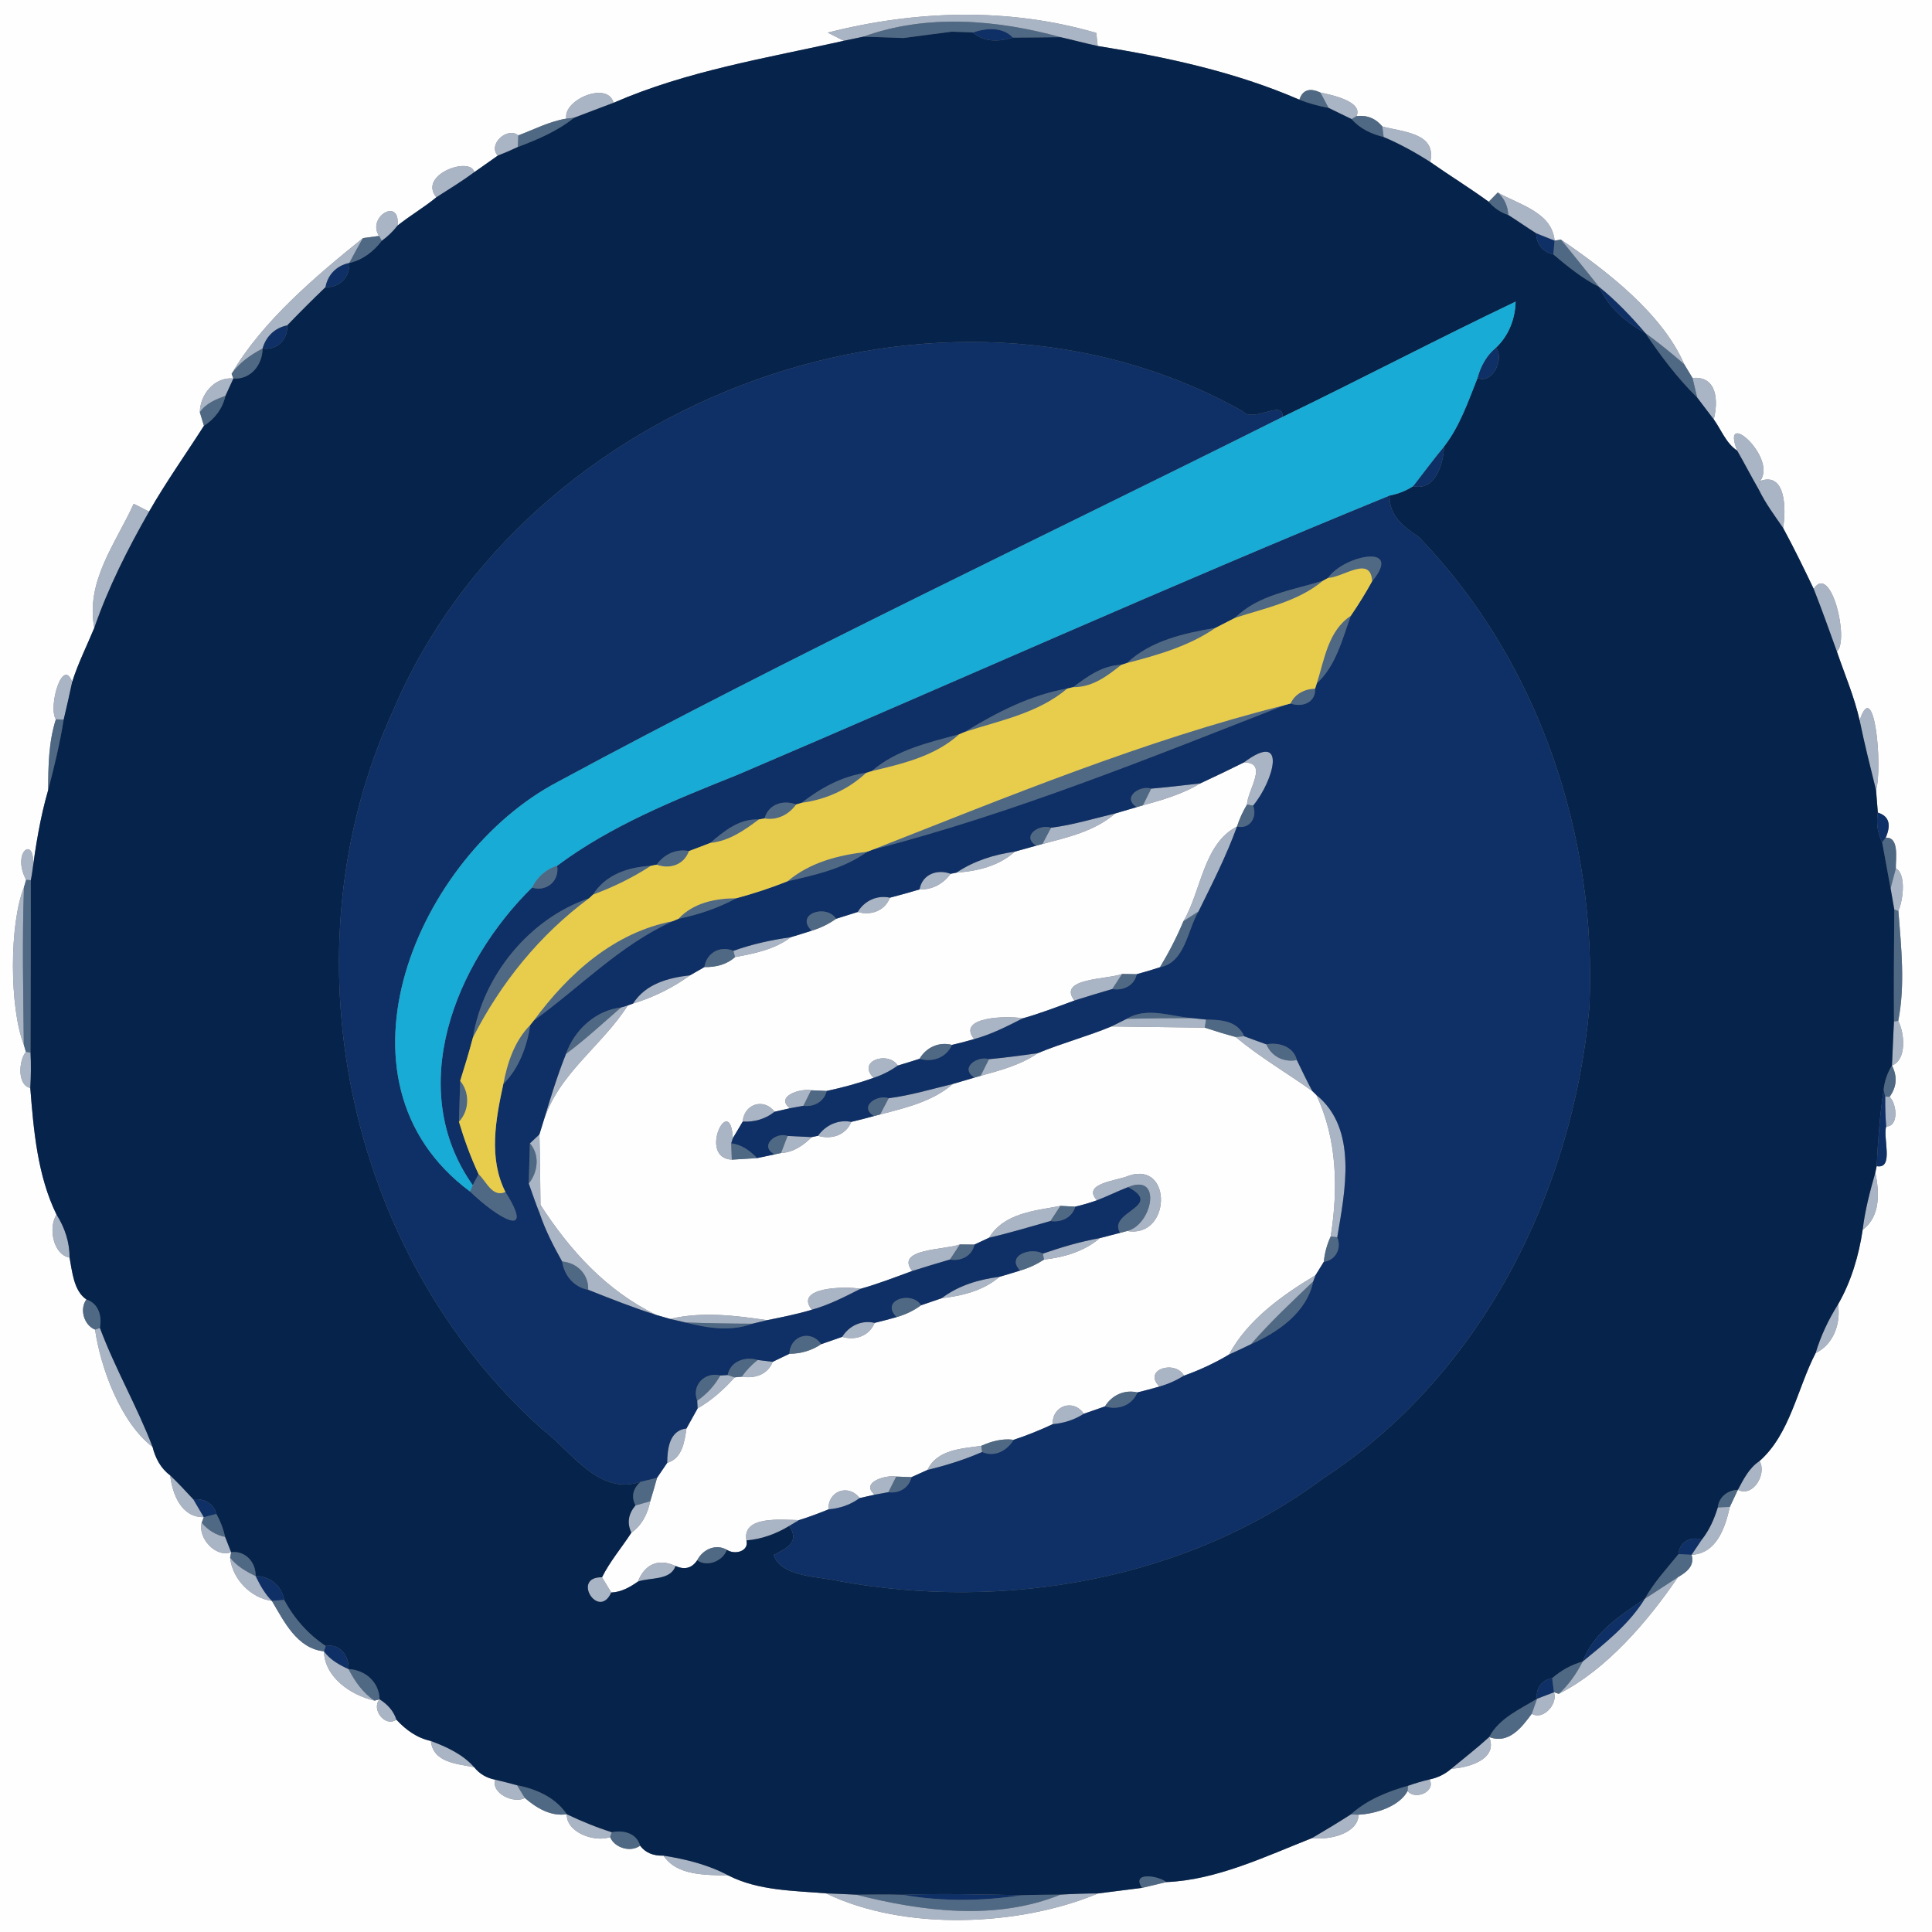 <?xml version="1.0" encoding="UTF-8" ?>
<!DOCTYPE svg PUBLIC "-//W3C//DTD SVG 1.1//EN" "http://www.w3.org/Graphics/SVG/1.1/DTD/svg11.dtd">
<svg width="250pt" height="250pt" viewBox="0 0 250 250" version="1.1" xmlns="http://www.w3.org/2000/svg">
<rect x="0" y="0" width="250" height="250" fill="#808080" stroke="none"/>
<g id="#fefefeff">
<path fill="#fefefe" opacity="1.00" d=" M 0.00 0.00 L 250.00 0.00 L 250.00 250.00 L 0.00 250.00 L 0.00 0.00 M 107.11 4.22 C 107.63 4.49 108.67 5.02 109.19 5.28 C 99.15 7.53 88.89 9.16 79.40 13.30 C 78.61 10.42 72.78 12.97 73.29 15.35 C 71.11 15.70 69.12 16.75 67.07 17.52 C 65.69 16.36 63.07 18.65 64.41 20.14 C 63.39 20.85 62.39 21.58 61.37 22.28 C 60.91 20.17 54.04 22.59 56.46 25.53 C 54.87 26.85 53.06 27.89 51.44 29.19 C 51.83 25.44 47.42 28.07 49.05 30.53 C 48.53 30.60 47.49 30.74 46.97 30.81 C 40.95 35.65 33.92 41.58 29.97 48.37 L 30.20 48.98 C 27.78 48.72 25.87 51.07 25.86 53.34 C 25.99 53.78 26.26 54.66 26.39 55.10 C 24.02 58.80 21.47 62.39 19.29 66.20 C 18.79 65.94 17.80 65.44 17.30 65.19 C 14.96 70.34 11.06 75.21 12.20 81.25 C 11.24 83.57 10.10 85.83 9.34 88.24 C 8.08 84.94 6.20 91.50 7.23 93.08 C 6.28 96.05 6.25 99.15 6.23 102.25 C 5.19 105.83 4.61 109.50 4.12 113.19 C 5.12 107.66 1.29 109.91 3.38 113.85 L 3.10 114.81 C 1.19 119.59 1.22 130.40 3.08 135.18 L 3.35 136.11 C 2.40 137.26 2.23 140.44 3.92 140.78 C 4.35 146.30 4.86 152.15 7.31 157.16 C 6.22 158.88 6.88 162.36 9.00 162.73 C 9.35 164.56 9.54 167.04 11.18 168.15 C 10.26 169.39 10.86 171.48 12.30 172.05 C 13.03 177.08 15.66 184.12 19.74 187.23 C 20.11 188.69 20.79 190.00 22.02 190.91 C 22.31 193.33 23.45 196.37 26.37 196.32 L 26.10 197.04 C 25.57 198.99 27.91 201.62 29.91 200.85 L 29.78 201.57 C 30.05 204.30 32.45 206.80 35.18 207.15 C 36.76 209.82 38.45 213.33 41.92 213.68 C 42.01 217.07 45.44 219.38 48.47 220.06 L 49.12 219.89 C 47.99 221.16 49.84 223.57 51.29 222.52 C 52.52 223.85 53.96 224.90 55.75 225.28 C 56.06 228.12 59.18 228.23 61.36 228.68 C 62.06 229.55 62.97 230.08 64.08 230.29 C 63.52 232.08 66.52 233.44 67.92 232.66 C 69.41 233.95 71.28 235.08 73.34 234.76 C 73.26 237.11 76.92 238.44 78.95 237.72 C 79.53 239.12 81.59 239.74 82.83 238.83 C 83.51 239.74 84.52 240.16 85.86 240.12 C 87.64 242.80 91.43 242.58 94.30 242.71 C 98.16 244.66 102.68 244.65 106.89 245.00 C 117.13 249.97 132.05 249.23 142.09 245.01 C 143.51 244.83 146.36 244.47 147.78 244.29 C 148.57 244.10 150.14 243.72 150.92 243.54 C 157.39 243.29 163.78 240.21 169.77 237.85 C 171.92 238.13 175.71 237.33 175.81 234.82 C 178.05 234.71 181.09 233.73 182.14 231.76 C 183.12 232.98 185.83 231.85 184.98 230.26 C 186.04 230.04 186.99 229.58 187.80 228.87 C 189.98 228.76 193.89 227.67 192.70 224.77 C 195.23 225.73 196.90 223.54 198.21 221.76 C 199.70 222.66 201.63 220.45 201.08 218.98 L 201.71 219.18 C 207.89 216.05 213.20 209.84 217.13 204.08 C 218.24 203.44 219.32 202.63 218.89 201.19 C 222.14 201.04 223.25 197.64 223.84 194.99 C 224.10 194.44 224.62 193.33 224.88 192.78 C 226.86 193.82 228.68 190.65 227.68 189.06 C 231.64 185.57 232.57 179.66 234.94 175.09 C 237.27 173.96 238.22 171.25 237.84 168.79 C 239.54 165.84 240.53 162.49 241.03 159.13 C 243.37 157.40 243.18 154.25 242.67 151.71 L 242.84 150.90 C 245.12 151.33 243.62 147.22 244.07 145.77 C 245.75 145.77 245.44 142.80 244.51 141.93 C 245.44 140.65 245.54 139.30 244.82 137.88 C 246.76 137.13 246.46 133.70 245.63 132.11 C 246.55 127.44 246.01 122.56 245.65 117.88 C 246.29 116.42 246.66 113.06 245.32 112.36 C 245.28 111.20 245.81 108.28 244.01 108.40 C 244.76 106.67 244.42 105.59 242.99 105.15 C 242.93 104.43 242.82 102.98 242.76 102.25 C 243.64 99.16 242.53 87.40 240.64 93.23 C 239.95 90.16 238.70 87.27 237.69 84.30 C 239.34 82.90 236.94 72.76 234.69 76.20 C 233.42 73.54 232.13 70.89 230.73 68.31 C 231.11 66.13 231.18 60.99 227.76 62.24 C 230.05 59.21 222.57 52.63 224.79 58.31 C 223.33 57.34 222.75 55.64 221.76 54.27 C 222.35 51.94 222.24 48.62 219.01 48.91 C 218.74 48.47 218.20 47.58 217.94 47.14 C 215.11 40.58 207.87 35.02 201.98 31.00 L 201.16 31.14 C 200.85 27.47 196.52 26.46 193.81 24.91 C 193.52 25.21 192.93 25.81 192.64 26.11 C 190.17 24.31 187.57 22.71 185.07 20.96 C 185.96 17.16 181.46 17.09 178.87 16.36 C 177.99 15.31 176.88 14.86 175.52 15.03 C 176.44 13.18 172.41 12.28 170.86 11.98 C 169.47 11.33 168.56 11.63 168.14 12.90 C 159.82 9.29 150.97 7.39 142.04 5.95 C 142.00 5.53 141.90 4.68 141.86 4.26 C 130.52 0.94 118.50 1.32 107.11 4.22 Z" />
<path fill="#fefefe" opacity="1.00" d=" M 155.32 101.37 C 157.20 100.49 159.08 99.60 160.94 98.67 C 164.22 98.60 161.42 102.26 161.36 104.11 C 160.82 105.01 160.39 105.95 160.07 106.95 C 155.71 109.18 155.44 115.32 153.14 119.20 C 152.28 121.26 151.25 123.25 150.10 125.16 C 149.10 125.49 148.10 125.79 147.09 126.06 C 146.62 126.05 145.67 126.04 145.20 126.03 C 143.27 126.76 136.78 126.55 139.03 129.47 C 136.82 130.28 134.62 131.13 132.36 131.77 C 130.30 131.41 123.72 131.56 126.05 134.46 C 125.10 134.74 124.14 134.99 123.18 135.21 C 121.51 134.77 119.84 135.53 118.99 137.01 C 118.05 137.31 117.12 137.60 116.18 137.88 C 114.90 135.93 110.82 137.30 113.05 139.47 C 111.07 140.18 109.03 140.73 106.97 141.17 C 106.47 141.15 105.46 141.10 104.96 141.08 C 103.68 140.81 100.24 141.81 102.20 143.41 C 101.71 143.52 100.72 143.75 100.23 143.86 C 98.83 142.02 96.27 142.87 96.11 145.13 C 95.68 145.85 95.26 146.56 94.83 147.28 C 94.50 141.21 90.22 149.82 94.70 150.06 C 95.52 150.01 97.14 149.91 97.96 149.86 C 98.54 149.73 99.69 149.49 100.27 149.37 L 101.06 149.20 C 102.64 149.13 103.96 148.21 105.04 147.14 L 105.85 146.97 C 107.59 147.49 109.43 146.91 110.16 145.17 C 111.14 144.94 112.12 144.69 113.09 144.42 L 113.89 144.21 C 117.20 143.35 120.65 142.55 123.31 140.26 C 124.24 139.99 125.17 139.72 126.10 139.44 L 126.89 139.21 C 129.45 138.50 132.07 137.81 134.29 136.28 C 137.41 134.98 140.70 134.12 143.82 132.82 C 147.84 132.87 151.87 132.92 155.90 132.98 C 157.21 133.41 158.54 133.82 159.88 134.18 C 163.00 136.78 166.51 138.83 169.81 141.18 L 170.33 141.68 C 173.04 147.42 173.17 153.83 172.19 160.00 C 171.71 161.04 171.41 162.14 171.30 163.28 C 171.03 163.71 170.49 164.58 170.23 165.01 C 165.95 167.58 161.45 170.77 159.03 175.28 C 157.19 176.38 155.23 177.29 153.21 178.01 C 152.06 175.93 147.82 177.21 150.03 179.42 C 149.08 179.69 148.13 179.95 147.18 180.18 C 145.51 179.78 143.86 180.54 142.98 181.99 C 142.07 182.31 141.16 182.63 140.25 182.94 C 138.89 180.94 136.12 181.90 136.22 184.29 C 134.58 185.06 132.89 185.74 131.17 186.31 C 129.71 186.11 128.29 186.50 126.98 187.09 C 124.43 187.46 121.28 187.55 120.01 190.21 C 119.49 190.44 118.47 190.91 117.95 191.14 C 117.46 191.13 116.46 191.09 115.97 191.07 C 114.69 190.81 111.24 191.80 113.19 193.41 C 112.70 193.52 111.72 193.74 111.23 193.85 C 109.79 191.96 107.10 192.93 107.21 195.31 C 105.96 195.82 104.69 196.30 103.39 196.70 C 101.21 196.68 95.99 196.07 96.59 199.33 C 96.94 200.76 95.07 201.23 94.05 200.54 C 92.60 199.72 90.94 200.50 90.22 201.89 C 89.54 202.92 88.61 203.17 87.41 202.64 C 85.17 201.60 83.43 202.42 82.54 204.66 C 81.52 205.38 80.39 206.02 79.10 206.07 C 78.80 205.57 78.20 204.59 77.90 204.10 C 78.93 202.03 80.45 200.26 81.70 198.33 C 83.06 197.38 83.82 195.85 84.14 194.26 C 84.45 193.25 84.74 192.25 85.02 191.23 C 85.35 190.75 86.01 189.78 86.33 189.30 C 88.30 188.71 88.57 186.57 88.83 184.84 C 89.31 183.98 89.79 183.12 90.27 182.25 C 92.10 181.20 93.67 179.79 95.07 178.23 L 95.99 178.14 C 97.62 178.42 99.36 177.89 99.98 176.22 C 100.52 175.96 101.60 175.44 102.15 175.18 C 103.61 175.17 105.04 174.77 106.25 173.94 C 107.16 173.63 108.07 173.31 108.98 172.99 C 110.69 173.50 112.47 172.88 113.18 171.18 C 114.13 170.95 115.09 170.70 116.03 170.43 C 117.17 170.11 118.23 169.60 119.19 168.90 C 120.08 168.60 120.97 168.30 121.85 167.99 C 124.53 167.68 127.23 167.02 129.33 165.22 C 130.22 164.96 131.12 164.69 132.01 164.41 C 133.11 164.09 134.14 163.61 135.10 162.99 C 137.71 162.69 140.29 161.94 142.32 160.21 C 143.19 159.99 144.07 159.76 144.94 159.53 L 145.84 159.29 C 151.52 160.28 151.76 150.30 146.13 152.11 C 144.66 152.80 139.90 153.07 141.94 155.32 C 141.02 155.64 140.09 155.92 139.14 156.14 C 138.66 156.11 137.70 156.07 137.22 156.04 C 133.92 156.67 129.91 156.96 127.99 160.16 C 127.52 160.38 126.56 160.82 126.09 161.05 C 125.62 161.04 124.68 161.03 124.21 161.03 C 122.28 161.76 115.78 161.54 118.03 164.47 C 115.82 165.28 113.62 166.13 111.36 166.77 C 109.29 166.41 102.72 166.56 105.05 169.48 C 103.15 170.05 101.20 170.44 99.26 170.83 C 95.13 170.22 90.83 169.69 86.71 170.67 C 86.26 170.54 85.36 170.28 84.91 170.15 C 78.42 166.98 73.76 161.81 69.94 155.92 C 69.90 152.86 69.88 149.84 69.80 146.79 C 69.92 146.39 70.16 145.60 70.29 145.20 C 72.25 138.89 77.87 135.39 81.23 130.11 L 81.91 129.86 C 84.55 129.06 87.06 127.82 89.30 126.20 C 89.76 125.93 90.69 125.40 91.15 125.14 C 92.59 125.17 94.02 124.83 95.11 123.85 C 97.64 123.38 100.24 122.86 102.34 121.27 C 103.24 121.00 104.14 120.72 105.03 120.43 C 106.16 120.09 107.22 119.58 108.19 118.89 C 109.12 118.60 110.06 118.31 110.99 118.01 C 112.69 118.50 114.48 117.88 115.16 116.16 C 116.44 115.83 117.72 115.47 118.99 115.09 C 120.60 115.16 122.07 114.36 123.01 113.07 L 123.76 112.92 C 126.48 112.73 129.24 112.07 131.32 110.20 C 132.24 109.95 133.17 109.69 134.09 109.43 L 134.89 109.21 C 138.20 108.34 141.65 107.56 144.31 105.26 C 145.24 104.99 146.17 104.72 147.10 104.44 L 147.89 104.21 C 150.45 103.50 153.03 102.76 155.32 101.37 Z" />
</g>
<g id="#a9b4c5ff">
<path fill="#a9b4c5" opacity="1.00" d=" M 107.11 4.22 C 118.50 1.32 130.52 0.94 141.86 4.26 C 141.90 4.68 142.00 5.53 142.04 5.95 C 140.43 5.61 138.84 5.17 137.23 4.81 C 129.01 2.54 119.89 1.78 111.75 4.74 C 111.11 4.87 109.83 5.14 109.19 5.28 C 108.67 5.02 107.63 4.49 107.11 4.22 Z" />
<path fill="#a9b4c5" opacity="1.00" d=" M 73.29 15.35 C 72.78 12.97 78.61 10.42 79.40 13.30 C 77.70 13.95 75.98 14.58 74.28 15.24 L 73.29 15.35 Z" />
<path fill="#a9b4c5" opacity="1.00" d=" M 170.86 11.98 C 172.41 12.28 176.44 13.18 175.52 15.03 L 174.91 15.42 C 173.90 14.93 172.90 14.45 171.91 13.96 C 171.64 13.46 171.12 12.48 170.86 11.98 Z" />
<path fill="#a9b4c5" opacity="1.00" d=" M 178.87 16.36 C 181.46 17.09 185.96 17.16 185.07 20.96 C 183.15 19.73 181.14 18.62 179.04 17.73 C 179.00 17.39 178.91 16.70 178.87 16.36 Z" />
<path fill="#a9b4c5" opacity="1.00" d=" M 64.41 20.14 C 63.07 18.65 65.69 16.36 67.07 17.52 C 67.06 17.90 67.03 18.65 67.01 19.02 C 66.16 19.42 65.29 19.80 64.41 20.14 Z" />
<path fill="#a9b4c5" opacity="1.00" d=" M 56.46 25.53 C 54.04 22.59 60.91 20.17 61.37 22.28 C 59.79 23.45 58.12 24.47 56.46 25.53 Z" />
<path fill="#a9b4c5" opacity="1.00" d=" M 193.81 24.91 C 196.52 26.46 200.85 27.47 201.16 31.14 C 200.57 30.90 199.37 30.43 198.78 30.19 C 197.56 29.42 196.39 28.59 195.17 27.82 C 195.11 26.65 194.66 25.68 193.81 24.91 Z" />
<path fill="#a9b4c5" opacity="1.00" d=" M 49.05 30.53 C 47.42 28.07 51.83 25.44 51.44 29.19 C 50.86 29.94 50.18 30.60 49.40 31.16 L 49.05 30.53 Z" />
<path fill="#a9b4c5" opacity="1.00" d=" M 29.97 48.37 C 33.92 41.58 40.95 35.65 46.97 30.81 C 46.35 31.87 45.77 32.95 45.20 34.03 C 43.59 34.35 42.40 35.54 42.12 37.16 C 40.43 38.78 38.78 40.43 37.16 42.11 C 35.57 42.41 34.40 43.56 33.98 45.10 C 32.44 45.91 30.98 46.92 29.97 48.37 Z" />
<path fill="#a9b4c5" opacity="1.00" d=" M 201.98 31.00 C 207.87 35.02 215.11 40.58 217.94 47.14 C 216.32 45.72 214.64 44.37 212.91 43.10 C 211.06 40.95 209.12 38.89 206.91 37.12 C 205.26 35.07 203.64 33.02 201.98 31.00 Z" />
<path fill="#a9b4c5" opacity="1.00" d=" M 25.86 53.34 C 25.87 51.07 27.78 48.72 30.20 48.98 C 29.94 49.54 29.43 50.67 29.17 51.23 C 27.92 51.68 26.64 52.20 25.86 53.34 Z" />
<path fill="#a9b4c5" opacity="1.00" d=" M 219.01 48.91 C 222.24 48.62 222.35 51.94 221.76 54.27 C 221.04 53.32 220.32 52.39 219.61 51.44 C 219.46 50.81 219.16 49.54 219.01 48.91 Z" />
<path fill="#a9b4c5" opacity="1.00" d=" M 224.79 58.31 C 222.57 52.63 230.05 59.21 227.76 62.24 L 227.58 63.34 C 226.62 61.67 225.74 59.97 224.79 58.31 Z" />
<path fill="#a9b4c5" opacity="1.00" d=" M 227.76 62.24 C 231.18 60.99 231.11 66.13 230.73 68.31 C 229.61 66.69 228.44 65.11 227.58 63.34 L 227.76 62.24 Z" />
<path fill="#a9b4c5" opacity="1.00" d=" M 17.30 65.19 C 17.80 65.44 18.79 65.94 19.29 66.20 C 16.53 71.03 14.02 75.99 12.20 81.25 C 11.06 75.21 14.96 70.34 17.30 65.19 Z" />
<path fill="#a9b4c5" opacity="1.00" d=" M 234.69 76.20 C 236.94 72.76 239.34 82.90 237.69 84.30 C 236.71 81.59 235.75 78.87 234.69 76.20 Z" />
<path fill="#a9b4c5" opacity="1.00" d=" M 7.23 93.08 C 6.20 91.50 8.08 84.94 9.34 88.24 C 8.99 89.87 8.63 91.49 8.24 93.12 L 7.23 93.08 Z" />
<path fill="#a9b4c5" opacity="1.00" d=" M 240.64 93.23 C 242.53 87.40 243.64 99.16 242.76 102.25 C 242.02 99.25 241.26 96.26 240.64 93.23 Z" />
<path fill="#a9b4c5" opacity="1.00" d=" M 160.94 98.67 C 166.70 94.37 164.79 101.09 162.15 104.25 L 161.36 104.11 C 161.42 102.26 164.22 98.60 160.94 98.67 Z" />
<path fill="#a9b4c5" opacity="1.00" d=" M 148.96 102.05 C 151.09 101.86 153.20 101.62 155.32 101.37 C 153.03 102.76 150.45 103.50 147.89 104.21 C 148.16 103.67 148.70 102.59 148.96 102.05 Z" />
<path fill="#a9b4c5" opacity="1.00" d=" M 136.00 107.11 C 138.82 106.75 141.55 105.92 144.31 105.26 C 141.65 107.56 138.20 108.34 134.89 109.21 C 135.16 108.68 135.72 107.64 136.00 107.11 Z" />
<path fill="#a9b4c5" opacity="1.00" d=" M 153.14 119.20 C 155.44 115.32 155.71 109.18 160.07 106.95 C 158.70 110.74 156.87 114.33 155.09 117.94 C 154.61 118.25 153.63 118.89 153.14 119.20 Z" />
<path fill="#a9b4c5" opacity="1.00" d=" M 3.38 113.85 C 1.29 109.91 5.12 107.66 4.12 113.19 L 3.99 113.90 L 3.38 113.85 Z" />
<path fill="#a9b4c5" opacity="1.00" d=" M 123.76 112.92 C 126.02 111.40 128.63 110.58 131.32 110.20 C 129.24 112.07 126.48 112.73 123.76 112.92 Z" />
<path fill="#a9b4c5" opacity="1.00" d=" M 245.32 112.36 C 246.66 113.06 246.29 116.42 245.65 117.88 L 245.12 117.70 C 245.00 117.01 244.76 115.64 244.64 114.95 C 244.81 114.30 245.15 113.00 245.32 112.36 Z" />
<path fill="#a9b4c5" opacity="1.00" d=" M 118.99 115.09 C 119.33 113.13 121.27 112.42 123.01 113.07 C 122.07 114.36 120.60 115.16 118.99 115.09 Z" />
<path fill="#a9b4c5" opacity="1.00" d=" M 3.08 135.18 C 1.22 130.40 1.19 119.59 3.10 114.81 C 2.86 121.59 3.01 128.39 3.08 135.18 Z" />
<path fill="#a9b4c5" opacity="1.00" d=" M 110.99 118.01 C 111.85 116.55 113.50 115.79 115.16 116.16 C 114.48 117.88 112.69 118.50 110.99 118.01 Z" />
<path fill="#a9b4c5" opacity="1.00" d=" M 94.90 123.04 C 97.31 122.17 99.81 121.63 102.34 121.27 C 100.24 122.86 97.64 123.38 95.11 123.85 L 94.90 123.04 Z" />
<path fill="#a9b4c5" opacity="1.00" d=" M 81.91 129.86 C 83.56 127.30 86.44 126.53 89.30 126.20 C 87.06 127.82 84.55 129.06 81.91 129.86 Z" />
<path fill="#a9b4c5" opacity="1.00" d=" M 139.03 129.47 C 136.78 126.55 143.27 126.76 145.20 126.03 C 144.89 126.52 144.25 127.49 143.93 127.98 C 142.29 128.45 140.66 128.96 139.03 129.47 Z" />
<path fill="#a9b4c5" opacity="1.00" d=" M 80.35 130.37 L 81.23 130.11 C 77.87 135.39 72.25 138.89 70.29 145.20 C 71.18 142.23 72.09 139.25 73.24 136.37 C 75.73 134.52 78.01 132.40 80.35 130.37 Z" />
<path fill="#a9b4c5" opacity="1.00" d=" M 126.05 134.46 C 123.72 131.56 130.30 131.41 132.36 131.77 C 130.32 132.80 128.27 133.86 126.05 134.46 Z" />
<path fill="#a9b4c5" opacity="1.00" d=" M 143.82 132.82 C 144.32 132.57 145.31 132.07 145.81 131.83 C 148.60 131.77 151.40 131.74 154.20 131.74 C 154.67 131.79 155.60 131.88 156.06 131.93 L 155.90 132.98 C 151.87 132.92 147.84 132.87 143.82 132.82 Z" />
<path fill="#a9b4c5" opacity="1.00" d=" M 245.08 132.17 L 245.63 132.11 C 246.46 133.70 246.76 137.13 244.82 137.88 C 244.92 135.97 244.97 134.07 245.08 132.17 Z" />
<path fill="#a9b4c5" opacity="1.00" d=" M 159.88 134.18 L 161.00 134.09 C 161.95 134.45 162.91 134.79 163.87 135.14 C 164.55 136.72 166.13 137.50 167.81 137.17 C 168.45 138.52 169.11 139.86 169.81 141.18 C 166.51 138.83 163.00 136.78 159.88 134.18 Z" />
<path fill="#a9b4c5" opacity="1.00" d=" M 3.35 136.11 L 3.95 136.20 C 4.03 137.72 4.01 139.25 3.92 140.78 C 2.23 140.44 2.40 137.26 3.35 136.11 Z" />
<path fill="#a9b4c5" opacity="1.00" d=" M 127.97 137.06 C 130.08 136.86 132.19 136.58 134.29 136.28 C 132.07 137.81 129.45 138.50 126.89 139.21 C 127.16 138.67 127.70 137.60 127.97 137.06 Z" />
<path fill="#a9b4c5" opacity="1.00" d=" M 113.05 139.47 C 110.82 137.30 114.90 135.93 116.18 137.88 C 115.22 138.57 114.17 139.10 113.05 139.47 Z" />
<path fill="#a9b4c5" opacity="1.00" d=" M 114.99 142.11 C 117.82 141.75 120.55 140.92 123.31 140.26 C 120.65 142.55 117.20 143.35 113.89 144.21 C 114.17 143.69 114.72 142.64 114.99 142.11 Z" />
<path fill="#a9b4c5" opacity="1.00" d=" M 102.20 143.41 C 100.24 141.81 103.68 140.81 104.96 141.08 C 104.71 141.58 104.21 142.59 103.96 143.09 C 103.52 143.17 102.64 143.33 102.20 143.41 Z" />
<path fill="#a9b4c5" opacity="1.00" d=" M 170.33 141.68 C 175.75 146.09 174.03 154.17 173.04 160.11 L 172.19 160.00 C 173.17 153.83 173.04 147.42 170.33 141.68 Z" />
<path fill="#a9b4c5" opacity="1.00" d=" M 243.95 141.89 L 244.51 141.93 C 245.44 142.80 245.75 145.77 244.07 145.77 C 243.97 144.47 243.93 143.18 243.95 141.89 Z" />
<path fill="#a9b4c5" opacity="1.00" d=" M 96.11 145.13 C 96.27 142.87 98.83 142.02 100.23 143.86 C 99.06 144.80 97.60 145.22 96.11 145.13 Z" />
<path fill="#a9b4c5" opacity="1.00" d=" M 94.70 150.06 C 90.22 149.82 94.50 141.21 94.83 147.28 L 94.62 147.95 C 94.64 148.48 94.68 149.53 94.70 150.06 Z" />
<path fill="#a9b4c5" opacity="1.00" d=" M 105.85 146.97 C 106.83 145.59 108.48 144.83 110.16 145.17 C 109.43 146.91 107.59 147.49 105.85 146.97 Z" />
<path fill="#a9b4c5" opacity="1.00" d=" M 68.57 147.95 C 68.88 147.66 69.49 147.08 69.80 146.79 C 69.88 149.84 69.90 152.86 69.94 155.92 L 69.85 157.07 C 69.34 155.78 68.88 154.46 68.42 153.15 C 69.61 151.67 69.88 149.45 68.57 147.95 Z" />
<path fill="#a9b4c5" opacity="1.00" d=" M 101.91 146.99 C 102.69 147.02 104.26 147.10 105.04 147.14 C 103.96 148.21 102.64 149.13 101.06 149.20 C 101.27 148.65 101.70 147.54 101.91 146.99 Z" />
<path fill="#a9b4c5" opacity="1.00" d=" M 141.94 155.32 C 139.90 153.07 144.66 152.80 146.13 152.11 C 151.76 150.30 151.52 160.28 145.84 159.29 C 149.09 158.52 150.46 151.75 145.98 153.61 C 144.62 154.14 143.31 154.79 141.94 155.32 Z" />
<path fill="#a9b4c5" opacity="1.00" d=" M 241.03 159.13 C 241.32 156.61 241.98 154.15 242.67 151.71 C 243.18 154.25 243.37 157.40 241.03 159.13 Z" />
<path fill="#a9b4c5" opacity="1.00" d=" M 69.94 155.92 C 73.76 161.81 78.42 166.98 84.91 170.15 C 81.92 169.21 79.01 168.05 76.11 166.90 C 76.18 164.90 74.68 163.41 72.74 163.24 C 71.63 161.26 70.58 159.23 69.85 157.07 L 69.94 155.92 Z" />
<path fill="#a9b4c5" opacity="1.00" d=" M 127.99 160.16 C 129.91 156.96 133.92 156.67 137.22 156.04 C 136.90 156.53 136.25 157.51 135.93 158.00 C 133.29 158.75 130.67 159.54 127.99 160.16 Z" />
<path fill="#a9b4c5" opacity="1.00" d=" M 7.31 157.16 C 8.37 158.82 9.02 160.74 9.00 162.73 C 6.88 162.36 6.22 158.88 7.31 157.16 Z" />
<path fill="#a9b4c5" opacity="1.00" d=" M 134.94 162.22 C 137.35 161.39 139.80 160.66 142.32 160.21 C 140.29 161.94 137.71 162.69 135.10 162.99 L 134.94 162.22 Z" />
<path fill="#a9b4c5" opacity="1.00" d=" M 118.03 164.47 C 115.78 161.54 122.28 161.76 124.21 161.03 C 123.89 161.51 123.25 162.49 122.93 162.98 C 121.29 163.45 119.66 163.96 118.03 164.47 Z" />
<path fill="#a9b4c5" opacity="1.00" d=" M 121.85 167.99 C 124.02 166.34 126.65 165.56 129.33 165.22 C 127.23 167.02 124.53 167.68 121.85 167.99 Z" />
<path fill="#a9b4c5" opacity="1.00" d=" M 159.03 175.28 C 161.45 170.77 165.95 167.58 170.23 165.01 L 169.93 165.82 C 167.17 168.45 164.39 171.06 161.88 173.94 C 160.94 174.40 159.99 174.85 159.03 175.28 Z" />
<path fill="#a9b4c5" opacity="1.00" d=" M 105.05 169.48 C 102.72 166.56 109.29 166.41 111.36 166.77 C 109.32 167.80 107.27 168.86 105.05 169.48 Z" />
<path fill="#a9b4c5" opacity="1.00" d=" M 234.94 175.09 C 235.60 172.87 236.60 170.76 237.84 168.79 C 238.22 171.25 237.27 173.96 234.94 175.09 Z" />
<path fill="#a9b4c5" opacity="1.00" d=" M 86.71 170.67 C 90.83 169.69 95.13 170.22 99.26 170.83 C 98.78 170.95 97.83 171.18 97.36 171.29 C 94.47 171.28 91.58 171.23 88.70 171.13 C 88.20 171.02 87.21 170.79 86.71 170.67 Z" />
<path fill="#a9b4c5" opacity="1.00" d=" M 108.98 172.99 C 109.86 171.55 111.51 170.78 113.18 171.18 C 112.47 172.88 110.69 173.50 108.98 172.99 Z" />
<path fill="#a9b4c5" opacity="1.00" d=" M 12.30 172.05 L 12.93 171.83 C 14.89 177.10 17.74 181.98 19.74 187.23 C 15.66 184.12 13.03 177.08 12.30 172.05 Z" />
<path fill="#a9b4c5" opacity="1.00" d=" M 98.04 175.98 C 98.52 176.04 99.49 176.16 99.98 176.22 C 99.36 177.89 97.62 178.42 95.99 178.14 C 96.56 177.32 97.25 176.60 98.04 175.98 Z" />
<path fill="#a9b4c5" opacity="1.00" d=" M 150.03 179.42 C 147.82 177.21 152.06 175.93 153.21 178.01 C 152.21 178.63 151.16 179.10 150.03 179.42 Z" />
<path fill="#a9b4c5" opacity="1.00" d=" M 93.20 177.99 L 94.16 177.93 L 95.07 178.23 C 93.67 179.79 92.10 181.20 90.27 182.25 L 90.22 181.25 C 91.45 180.40 92.47 179.30 93.20 177.99 Z" />
<path fill="#a9b4c5" opacity="1.00" d=" M 136.22 184.29 C 136.12 181.90 138.89 180.94 140.25 182.94 C 139.04 183.73 137.65 184.16 136.22 184.29 Z" />
<path fill="#a9b4c5" opacity="1.00" d=" M 86.33 189.30 C 86.36 187.50 86.59 185.10 88.83 184.84 C 88.57 186.57 88.30 188.71 86.33 189.30 Z" />
<path fill="#a9b4c5" opacity="1.00" d=" M 120.01 190.21 C 121.28 187.55 124.43 187.46 126.98 187.09 L 127.09 187.89 C 124.80 188.88 122.43 189.63 120.01 190.21 Z" />
<path fill="#a9b4c5" opacity="1.00" d=" M 224.88 192.78 C 225.62 191.40 226.33 189.95 227.68 189.06 C 228.68 190.65 226.86 193.82 224.88 192.78 Z" />
<path fill="#a9b4c5" opacity="1.00" d=" M 22.02 190.91 C 23.06 191.90 24.04 192.96 25.02 194.02 C 25.36 194.60 26.04 195.75 26.37 196.32 C 23.45 196.37 22.31 193.33 22.02 190.91 Z" />
<path fill="#a9b4c5" opacity="1.00" d=" M 113.19 193.41 C 111.24 191.80 114.69 190.81 115.97 191.07 C 115.71 191.58 115.21 192.59 114.96 193.09 C 114.51 193.17 113.63 193.33 113.19 193.41 Z" />
<path fill="#a9b4c5" opacity="1.00" d=" M 107.21 195.31 C 107.10 192.93 109.79 191.96 111.23 193.85 C 110.05 194.73 108.66 195.19 107.21 195.31 Z" />
<path fill="#a9b4c5" opacity="1.00" d=" M 82.23 194.80 C 82.71 194.66 83.66 194.40 84.14 194.26 C 83.82 195.85 83.06 197.38 81.70 198.33 C 81.11 197.09 81.29 195.91 82.23 194.80 Z" />
<path fill="#a9b4c5" opacity="1.00" d=" M 222.28 195.06 C 222.67 195.04 223.45 195.01 223.84 194.99 C 223.25 197.64 222.14 201.04 218.89 201.19 C 219.22 200.70 219.88 199.72 220.21 199.23 C 221.19 198.00 221.82 196.56 222.28 195.06 Z" />
<path fill="#a9b4c5" opacity="1.00" d=" M 96.59 199.33 C 95.99 196.07 101.21 196.68 103.39 196.70 C 103.07 196.89 102.44 197.27 102.12 197.46 C 100.44 198.48 98.57 199.17 96.59 199.33 Z" />
<path fill="#a9b4c5" opacity="1.00" d=" M 26.10 197.04 C 26.86 197.96 27.95 198.65 29.13 198.87 C 29.32 199.37 29.71 200.36 29.91 200.85 C 27.91 201.62 25.57 198.99 26.10 197.04 Z" />
<path fill="#a9b4c5" opacity="1.00" d=" M 29.78 201.57 C 30.64 202.65 31.84 203.35 33.08 203.94 C 33.64 205.09 34.26 206.23 35.18 207.15 C 32.45 206.80 30.05 204.30 29.78 201.57 Z" />
<path fill="#a9b4c5" opacity="1.00" d=" M 82.54 204.66 C 83.43 202.42 85.17 201.60 87.41 202.64 C 86.76 204.55 84.13 204.09 82.54 204.66 Z" />
<path fill="#a9b4c5" opacity="1.00" d=" M 79.10 206.07 C 77.45 209.71 73.89 204.02 77.90 204.10 C 78.20 204.59 78.80 205.57 79.10 206.07 Z" />
<path fill="#a9b4c5" opacity="1.00" d=" M 212.84 206.88 C 214.27 205.94 215.70 205.01 217.13 204.08 C 213.20 209.84 207.89 216.05 201.71 219.18 C 203.00 218.00 204.00 216.56 204.79 215.01 C 207.74 212.59 210.81 210.17 212.84 206.88 Z" />
<path fill="#a9b4c5" opacity="1.00" d=" M 41.92 213.68 C 42.71 214.77 43.89 215.43 45.10 215.98 C 45.92 217.56 46.96 219.07 48.47 220.06 C 45.44 219.38 42.01 217.07 41.92 213.68 Z" />
<path fill="#a9b4c5" opacity="1.00" d=" M 198.89 219.82 C 199.44 219.61 200.53 219.19 201.08 218.98 C 201.63 220.45 199.70 222.66 198.21 221.76 C 198.38 221.28 198.72 220.30 198.89 219.82 Z" />
<path fill="#a9b4c5" opacity="1.00" d=" M 49.12 219.89 C 50.11 220.51 50.94 221.38 51.29 222.52 C 49.84 223.57 47.99 221.16 49.12 219.89 Z" />
<path fill="#a9b4c5" opacity="1.00" d=" M 55.75 225.28 C 57.80 226.05 59.89 227.00 61.36 228.68 C 59.18 228.23 56.06 228.12 55.75 225.28 Z" />
<path fill="#a9b4c5" opacity="1.00" d=" M 187.80 228.87 C 189.44 227.51 191.13 226.20 192.70 224.77 C 193.89 227.67 189.98 228.76 187.80 228.87 Z" />
<path fill="#a9b4c5" opacity="1.00" d=" M 64.08 230.29 C 65.02 230.51 65.97 230.75 66.91 231.01 C 67.16 231.42 67.66 232.25 67.92 232.66 C 66.52 233.44 63.52 232.08 64.08 230.29 Z" />
<path fill="#a9b4c5" opacity="1.00" d=" M 182.19 231.08 C 183.10 230.76 184.03 230.48 184.98 230.26 C 185.83 231.85 183.12 232.98 182.14 231.76 L 182.19 231.08 Z" />
<path fill="#a9b4c5" opacity="1.00" d=" M 73.34 234.76 C 75.23 235.66 77.17 236.46 79.17 237.09 L 78.95 237.72 C 76.92 238.44 73.26 237.11 73.34 234.76 Z" />
<path fill="#a9b4c5" opacity="1.00" d=" M 169.77 237.85 C 171.46 236.86 173.14 235.84 174.80 234.78 L 175.81 234.82 C 175.71 237.33 171.92 238.13 169.77 237.85 Z" />
<path fill="#a9b4c5" opacity="1.00" d=" M 85.86 240.12 C 88.78 240.58 91.68 241.30 94.30 242.71 C 91.43 242.58 87.64 242.80 85.86 240.12 Z" />
<path fill="#a9b4c5" opacity="1.00" d=" M 106.89 245.00 C 108.19 245.05 109.49 245.10 110.79 245.17 C 119.32 247.34 128.87 248.57 137.24 245.16 C 138.85 245.07 140.47 245.01 142.09 245.01 C 132.05 249.23 117.13 249.97 106.89 245.00 Z" />
</g>
<g id="#4f6984ff">
<path fill="#4f6984" opacity="1.00" d=" M 111.75 4.74 C 119.89 1.78 129.01 2.54 137.23 4.81 C 135.18 4.83 133.13 4.87 131.08 4.87 C 129.70 3.44 127.62 3.62 125.90 4.20 C 125.21 4.18 123.82 4.13 123.13 4.10 C 121.57 4.31 118.46 4.72 116.91 4.92 C 115.19 4.87 113.47 4.79 111.75 4.74 Z" />
<path fill="#4f6984" opacity="1.00" d=" M 168.14 12.90 C 168.56 11.63 169.47 11.33 170.86 11.98 C 171.12 12.48 171.64 13.46 171.91 13.96 C 170.62 13.72 169.35 13.38 168.14 12.90 Z" />
<path fill="#4f6984" opacity="1.00" d=" M 67.07 17.52 C 69.12 16.75 71.11 15.70 73.29 15.35 L 74.28 15.24 C 72.13 16.97 69.58 18.05 67.01 19.02 C 67.03 18.65 67.06 17.90 67.07 17.52 Z" />
<path fill="#4f6984" opacity="1.00" d=" M 174.91 15.42 L 175.52 15.03 C 176.88 14.86 177.99 15.31 178.87 16.36 C 178.91 16.70 179.00 17.39 179.04 17.73 C 177.47 17.34 175.98 16.66 174.91 15.42 Z" />
<path fill="#4f6984" opacity="1.00" d=" M 192.64 26.11 C 192.93 25.81 193.52 25.21 193.81 24.91 C 194.66 25.68 195.11 26.65 195.17 27.82 C 194.16 27.49 193.32 26.91 192.64 26.11 Z" />
<path fill="#4f6984" opacity="1.00" d=" M 46.97 30.81 C 47.49 30.74 48.53 30.60 49.05 30.53 L 49.40 31.16 C 48.34 32.55 46.93 33.64 45.20 34.03 C 45.77 32.95 46.35 31.87 46.97 30.81 Z" />
<path fill="#4f6984" opacity="1.00" d=" M 201.16 31.14 L 201.98 31.00 C 203.64 33.02 205.26 35.07 206.91 37.12 C 204.73 36.02 202.85 34.48 201.00 32.92 C 201.04 32.47 201.12 31.58 201.16 31.14 Z" />
<path fill="#4f6984" opacity="1.00" d=" M 212.91 43.10 C 214.64 44.37 216.32 45.72 217.94 47.14 C 218.20 47.58 218.74 48.47 219.01 48.91 C 219.16 49.54 219.46 50.81 219.61 51.44 C 217.06 48.93 214.90 46.06 212.91 43.10 Z" />
<path fill="#4f6984" opacity="1.00" d=" M 29.97 48.37 C 30.98 46.92 32.44 45.91 33.98 45.10 C 33.96 47.22 32.44 49.14 30.20 48.98 L 29.97 48.37 Z" />
<path fill="#4f6984" opacity="1.00" d=" M 25.86 53.34 C 26.64 52.20 27.92 51.68 29.17 51.23 C 28.81 52.86 27.79 54.21 26.39 55.10 C 26.26 54.66 25.99 53.78 25.86 53.34 Z" />
<path fill="#4f6984" opacity="1.00" d=" M 171.84 74.79 C 173.85 71.86 181.70 70.23 177.55 75.22 C 177.38 71.80 173.80 74.73 171.84 74.79 Z" />
<path fill="#4f6984" opacity="1.00" d=" M 159.82 79.95 C 162.80 76.96 167.28 76.37 171.19 75.15 C 167.98 77.84 163.71 78.69 159.82 79.95 Z" />
<path fill="#4f6984" opacity="1.00" d=" M 170.39 88.43 C 171.38 85.33 171.85 81.61 174.80 79.68 C 173.67 82.74 172.89 86.13 170.39 88.43 Z" />
<path fill="#4f6984" opacity="1.00" d=" M 145.82 85.80 C 148.94 82.87 153.23 81.95 157.30 81.24 C 153.88 83.61 149.81 84.77 145.82 85.80 Z" />
<path fill="#4f6984" opacity="1.00" d=" M 138.87 88.92 C 140.73 87.51 142.67 86.11 145.10 86.03 C 143.27 87.49 141.34 88.96 138.87 88.92 Z" />
<path fill="#4f6984" opacity="1.00" d=" M 124.83 94.72 C 128.93 92.22 133.32 89.93 138.11 89.10 C 134.35 92.30 129.40 93.23 124.83 94.72 Z" />
<path fill="#4f6984" opacity="1.00" d=" M 167.00 91.03 C 167.55 89.78 168.85 89.13 170.17 89.12 C 170.28 90.92 168.47 91.57 167.00 91.03 Z" />
<path fill="#4f6984" opacity="1.00" d=" M 112.91 109.95 C 130.41 103.08 148.04 95.80 166.28 91.23 C 148.82 98.06 131.02 105.29 112.91 109.95 Z" />
<path fill="#4f6984" opacity="1.00" d=" M 7.23 93.08 L 8.24 93.12 C 7.75 96.20 7.02 99.22 6.23 102.25 C 6.25 99.15 6.28 96.05 7.23 93.08 Z" />
<path fill="#4f6984" opacity="1.00" d=" M 112.81 99.78 C 115.98 97.03 120.17 96.08 124.12 95.02 C 120.98 97.86 116.81 98.83 112.81 99.78 Z" />
<path fill="#4f6984" opacity="1.00" d=" M 103.73 103.89 C 106.17 101.99 108.97 100.43 112.08 100.01 C 109.76 102.18 106.87 103.47 103.73 103.89 Z" />
<path fill="#4f6984" opacity="1.00" d=" M 147.10 104.44 C 145.13 103.19 147.48 101.58 148.96 102.05 C 148.70 102.59 148.16 103.67 147.89 104.21 L 147.10 104.44 Z" />
<path fill="#4f6984" opacity="1.00" d=" M 98.93 105.91 C 99.44 104.06 101.33 103.46 103.02 104.10 C 102.09 105.42 100.55 106.19 98.93 105.91 Z" />
<path fill="#4f6984" opacity="1.00" d=" M 161.36 104.11 L 162.15 104.25 C 162.73 105.71 161.74 107.35 160.07 106.95 C 160.39 105.95 160.82 105.01 161.36 104.11 Z" />
<path fill="#4f6984" opacity="1.00" d=" M 91.90 109.08 C 93.72 107.53 95.65 105.93 98.19 106.04 C 96.31 107.46 94.32 108.84 91.90 109.08 Z" />
<path fill="#4f6984" opacity="1.00" d=" M 134.09 109.43 C 132.08 108.16 134.52 106.58 136.00 107.11 C 135.72 107.64 135.16 108.68 134.89 109.21 L 134.09 109.43 Z" />
<path fill="#4f6984" opacity="1.00" d=" M 244.01 108.40 C 245.81 108.28 245.28 111.20 245.32 112.36 C 245.15 113.00 244.81 114.30 244.64 114.95 C 244.37 113.46 243.82 110.48 243.55 108.99 L 244.01 108.40 Z" />
<path fill="#4f6984" opacity="1.00" d=" M 84.97 111.89 C 85.92 110.55 87.51 109.80 89.15 110.13 C 88.52 111.91 86.67 112.52 84.97 111.89 Z" />
<path fill="#4f6984" opacity="1.00" d=" M 101.90 114.04 C 104.80 111.58 108.50 110.64 112.20 110.22 C 109.19 112.41 105.46 113.22 101.90 114.04 Z" />
<path fill="#4f6984" opacity="1.00" d=" M 68.84 114.85 C 69.51 113.49 70.63 112.46 72.09 112.03 C 72.43 113.98 70.72 115.45 68.84 114.85 Z" />
<path fill="#4f6984" opacity="1.00" d=" M 76.74 115.76 C 78.36 113.17 81.30 112.20 84.22 112.04 C 81.88 113.57 79.36 114.80 76.74 115.76 Z" />
<path fill="#4f6984" opacity="1.00" d=" M 3.38 113.85 L 3.99 113.90 C 3.98 121.33 3.98 128.76 3.95 136.20 L 3.35 136.11 L 3.08 135.18 C 3.01 128.39 2.86 121.59 3.10 114.81 L 3.38 113.85 Z" />
<path fill="#4f6984" opacity="1.00" d=" M 61.19 134.28 C 62.48 126.24 68.51 118.86 76.24 116.23 C 69.83 120.97 64.82 127.17 61.19 134.28 Z" />
<path fill="#4f6984" opacity="1.00" d=" M 87.79 118.89 C 89.72 116.81 92.55 116.25 95.28 116.23 C 92.93 117.50 90.40 118.36 87.79 118.89 Z" />
<path fill="#4f6984" opacity="1.00" d=" M 105.03 120.43 C 102.81 118.26 106.94 116.93 108.19 118.89 C 107.22 119.58 106.16 120.09 105.03 120.43 Z" />
<path fill="#4f6984" opacity="1.00" d=" M 153.14 119.20 C 153.63 118.89 154.61 118.25 155.09 117.94 C 153.64 120.33 153.38 124.53 150.10 125.16 C 151.25 123.25 152.28 121.26 153.14 119.20 Z" />
<path fill="#4f6984" opacity="1.00" d=" M 245.12 117.70 L 245.65 117.88 C 246.01 122.56 246.55 127.44 245.63 132.11 L 245.08 132.17 C 245.04 127.35 245.08 122.52 245.12 117.70 Z" />
<path fill="#4f6984" opacity="1.00" d=" M 69.07 132.06 C 73.54 125.99 79.43 120.65 87.08 119.19 C 80.22 122.28 75.07 127.74 69.07 132.06 Z" />
<path fill="#4f6984" opacity="1.00" d=" M 91.15 125.14 C 91.42 123.30 93.18 122.32 94.90 123.04 L 95.11 123.85 C 94.02 124.83 92.59 125.17 91.15 125.14 Z" />
<path fill="#4f6984" opacity="1.00" d=" M 145.20 126.03 C 145.67 126.04 146.62 126.05 147.09 126.06 C 146.80 127.54 145.33 128.22 143.93 127.98 C 144.25 127.49 144.89 126.52 145.20 126.03 Z" />
<path fill="#4f6984" opacity="1.00" d=" M 73.24 136.37 C 74.31 133.30 77.06 130.75 80.35 130.37 C 78.01 132.40 75.73 134.52 73.24 136.37 Z" />
<path fill="#4f6984" opacity="1.00" d=" M 145.81 131.83 C 148.38 130.27 151.42 131.51 154.20 131.74 C 151.40 131.74 148.60 131.77 145.81 131.83 Z" />
<path fill="#4f6984" opacity="1.00" d=" M 156.06 131.93 C 158.00 131.97 160.10 132.06 161.00 134.09 L 159.88 134.18 C 158.54 133.82 157.21 133.41 155.90 132.98 L 156.06 131.93 Z" />
<path fill="#4f6984" opacity="1.00" d=" M 65.13 140.27 C 65.65 137.49 66.59 134.66 68.63 132.61 C 68.17 135.44 67.19 138.20 65.13 140.27 Z" />
<path fill="#4f6984" opacity="1.00" d=" M 118.99 137.01 C 119.84 135.53 121.51 134.77 123.18 135.21 C 122.44 136.87 120.69 137.49 118.99 137.01 Z" />
<path fill="#4f6984" opacity="1.00" d=" M 163.87 135.14 C 165.47 134.83 167.39 135.42 167.81 137.17 C 166.13 137.50 164.55 136.72 163.87 135.14 Z" />
<path fill="#4f6984" opacity="1.00" d=" M 126.10 139.44 C 124.12 138.19 126.48 136.58 127.97 137.06 C 127.70 137.60 127.16 138.67 126.89 139.21 L 126.10 139.44 Z" />
<path fill="#4f6984" opacity="1.00" d=" M 243.74 141.01 C 243.86 139.89 244.22 138.84 244.82 137.88 C 245.54 139.30 245.44 140.65 244.51 141.93 L 243.95 141.89 L 243.74 141.01 Z" />
<path fill="#4f6984" opacity="1.00" d=" M 59.39 145.16 C 59.43 143.84 59.51 141.18 59.55 139.86 C 60.82 141.39 60.75 143.70 59.39 145.16 Z" />
<path fill="#4f6984" opacity="1.00" d=" M 104.96 141.08 C 105.46 141.10 106.47 141.15 106.97 141.17 C 106.65 142.55 105.31 143.27 103.96 143.09 C 104.21 142.59 104.71 141.58 104.96 141.08 Z" />
<path fill="#4f6984" opacity="1.00" d=" M 113.09 144.42 C 111.08 143.16 113.52 141.59 114.99 142.11 C 114.72 142.64 114.17 143.69 113.89 144.21 L 113.09 144.42 Z" />
<path fill="#4f6984" opacity="1.00" d=" M 100.27 149.37 C 98.16 148.35 100.38 146.42 101.91 146.99 C 101.70 147.54 101.27 148.65 101.06 149.20 L 100.27 149.37 Z" />
<path fill="#4f6984" opacity="1.00" d=" M 68.42 153.15 C 68.46 151.85 68.53 149.25 68.57 147.95 C 69.88 149.45 69.61 151.67 68.42 153.15 Z" />
<path fill="#4f6984" opacity="1.00" d=" M 94.62 147.95 C 95.95 148.10 97.06 148.90 97.96 149.86 C 97.14 149.91 95.52 150.01 94.70 150.06 C 94.68 149.53 94.64 148.48 94.62 147.95 Z" />
<path fill="#4f6984" opacity="1.00" d=" M 61.93 151.94 C 62.96 152.87 63.69 154.99 65.40 154.24 C 69.35 160.51 64.42 157.66 60.82 154.18 L 61.17 153.36 C 61.36 153.01 61.74 152.30 61.93 151.94 Z" />
<path fill="#4f6984" opacity="1.00" d=" M 145.98 153.61 C 150.46 151.75 149.09 158.52 145.84 159.29 L 144.94 159.53 C 143.26 156.77 150.71 156.14 145.98 153.61 Z" />
<path fill="#4f6984" opacity="1.00" d=" M 137.22 156.04 C 137.70 156.07 138.66 156.11 139.14 156.14 C 138.74 157.56 137.32 158.21 135.93 158.00 C 136.25 157.51 136.90 156.53 137.22 156.04 Z" />
<path fill="#4f6984" opacity="1.00" d=" M 172.19 160.00 L 173.04 160.11 C 173.63 161.53 172.84 163.07 171.30 163.28 C 171.41 162.14 171.71 161.04 172.19 160.00 Z" />
<path fill="#4f6984" opacity="1.00" d=" M 124.21 161.03 C 124.68 161.03 125.62 161.04 126.09 161.05 C 125.79 162.53 124.33 163.23 122.93 162.98 C 123.25 162.49 123.89 161.51 124.21 161.03 Z" />
<path fill="#4f6984" opacity="1.00" d=" M 132.01 164.41 C 130.13 162.46 133.41 161.34 134.94 162.22 L 135.10 162.99 C 134.14 163.61 133.11 164.09 132.01 164.41 Z" />
<path fill="#4f6984" opacity="1.00" d=" M 72.74 163.24 C 74.68 163.41 76.18 164.90 76.11 166.90 C 74.26 166.55 73.02 165.05 72.74 163.24 Z" />
<path fill="#4f6984" opacity="1.00" d=" M 161.88 173.94 C 164.39 171.06 167.17 168.45 169.93 165.82 C 169.11 169.82 165.38 172.39 161.88 173.94 Z" />
<path fill="#4f6984" opacity="1.00" d=" M 11.18 168.15 C 12.78 168.68 13.21 170.32 12.93 171.83 L 12.30 172.05 C 10.86 171.48 10.26 169.39 11.18 168.15 Z" />
<path fill="#4f6984" opacity="1.00" d=" M 116.03 170.43 C 113.82 168.27 117.95 166.95 119.19 168.90 C 118.23 169.60 117.17 170.11 116.03 170.43 Z" />
<path fill="#4f6984" opacity="1.00" d=" M 88.70 171.13 C 91.58 171.23 94.47 171.28 97.36 171.29 C 94.53 172.33 91.55 171.85 88.70 171.13 Z" />
<path fill="#4f6984" opacity="1.00" d=" M 102.15 175.18 C 102.22 172.86 104.92 171.98 106.25 173.94 C 105.04 174.77 103.61 175.17 102.15 175.18 Z" />
<path fill="#4f6984" opacity="1.00" d=" M 94.16 177.93 C 94.52 176.13 96.43 175.50 98.04 175.98 C 97.25 176.60 96.56 177.32 95.99 178.14 L 95.07 178.23 L 94.16 177.93 Z" />
<path fill="#4f6984" opacity="1.00" d=" M 90.22 181.25 C 89.46 179.27 91.18 177.48 93.20 177.99 C 92.47 179.30 91.45 180.40 90.22 181.25 Z" />
<path fill="#4f6984" opacity="1.00" d=" M 142.98 181.99 C 143.86 180.54 145.51 179.78 147.18 180.18 C 146.47 181.88 144.69 182.50 142.98 181.99 Z" />
<path fill="#4f6984" opacity="1.00" d=" M 126.98 187.09 C 128.29 186.50 129.71 186.11 131.17 186.31 C 130.30 187.72 128.73 188.60 127.09 187.89 L 126.98 187.09 Z" />
<path fill="#4f6984" opacity="1.00" d=" M 82.86 191.76 C 83.40 191.63 84.48 191.37 85.02 191.23 C 84.74 192.25 84.45 193.25 84.14 194.26 C 83.66 194.40 82.71 194.66 82.23 194.80 C 81.67 193.69 81.87 192.68 82.86 191.76 Z" />
<path fill="#4f6984" opacity="1.00" d=" M 115.97 191.07 C 116.46 191.09 117.46 191.13 117.95 191.14 C 117.63 192.53 116.33 193.29 114.96 193.09 C 115.21 192.59 115.71 191.58 115.97 191.07 Z" />
<path fill="#4f6984" opacity="1.00" d=" M 222.28 195.06 C 222.43 193.70 223.56 192.83 224.88 192.78 C 224.62 193.33 224.10 194.44 223.84 194.99 C 223.45 195.01 222.67 195.04 222.28 195.06 Z" />
<path fill="#4f6984" opacity="1.00" d=" M 26.37 196.32 C 26.78 196.22 27.60 196.00 28.00 195.90 C 28.52 196.83 28.90 197.82 29.13 198.87 C 27.95 198.65 26.86 197.96 26.10 197.04 L 26.37 196.32 Z" />
<path fill="#4f6984" opacity="1.00" d=" M 90.22 201.89 C 90.94 200.50 92.60 199.72 94.05 200.54 C 93.57 201.99 91.49 202.84 90.22 201.89 Z" />
<path fill="#4f6984" opacity="1.00" d=" M 29.91 200.85 C 31.76 200.63 33.12 202.16 33.08 203.94 C 31.84 203.35 30.64 202.65 29.78 201.57 L 29.91 200.85 Z" />
<path fill="#4f6984" opacity="1.00" d=" M 217.20 201.10 C 217.63 201.12 218.47 201.16 218.89 201.19 C 219.32 202.63 218.24 203.44 217.13 204.08 C 215.70 205.01 214.27 205.94 212.84 206.88 C 214.02 204.75 215.68 202.98 217.20 201.10 Z" />
<path fill="#4f6984" opacity="1.00" d=" M 35.18 207.15 C 35.58 207.12 36.38 207.06 36.78 207.03 C 38.06 209.43 39.88 211.48 42.15 212.99 L 41.92 213.68 C 38.45 213.33 36.76 209.82 35.18 207.15 Z" />
<path fill="#4f6984" opacity="1.00" d=" M 200.85 217.15 C 201.99 216.17 203.32 215.41 204.79 215.01 C 204.00 216.56 203.00 218.00 201.71 219.18 L 201.08 218.98 C 201.02 218.52 200.91 217.61 200.85 217.15 Z" />
<path fill="#4f6984" opacity="1.00" d=" M 45.10 215.98 C 47.26 216.08 49.07 217.66 49.12 219.89 L 48.47 220.06 C 46.96 219.07 45.92 217.56 45.10 215.98 Z" />
<path fill="#4f6984" opacity="1.00" d=" M 192.70 224.77 C 194.02 222.31 196.63 221.21 198.89 219.82 C 198.72 220.30 198.38 221.28 198.21 221.76 C 196.90 223.54 195.23 225.73 192.70 224.77 Z" />
<path fill="#4f6984" opacity="1.00" d=" M 66.91 231.01 C 69.41 231.51 71.86 232.57 73.34 234.76 C 71.28 235.08 69.41 233.95 67.92 232.66 C 67.66 232.25 67.16 231.42 66.91 231.01 Z" />
<path fill="#4f6984" opacity="1.00" d=" M 174.80 234.78 C 176.89 232.90 179.51 231.84 182.19 231.08 L 182.14 231.76 C 181.09 233.73 178.05 234.71 175.81 234.82 L 174.80 234.78 Z" />
<path fill="#4f6984" opacity="1.00" d=" M 79.17 237.09 C 80.66 236.79 82.36 237.19 82.83 238.83 C 81.59 239.74 79.53 239.12 78.95 237.72 L 79.17 237.09 Z" />
<path fill="#4f6984" opacity="1.00" d=" M 147.78 244.29 C 146.33 242.13 149.96 242.73 150.92 243.54 C 150.14 243.72 148.57 244.10 147.78 244.29 Z" />
<path fill="#4f6984" opacity="1.00" d=" M 110.79 245.17 C 112.79 245.15 114.79 245.12 116.78 245.18 C 121.89 246.08 127.10 246.01 132.22 245.24 C 133.89 245.18 135.57 245.18 137.24 245.16 C 128.87 248.57 119.32 247.34 110.79 245.17 Z" />
</g>
<g id="#0f3066ff">
<path fill="#0f3066" opacity="1.00" d=" M 116.91 4.92 C 118.46 4.72 121.57 4.31 123.13 4.10 C 121.57 4.31 118.46 4.72 116.91 4.92 Z" />
<path fill="#0f3066" opacity="1.00" d=" M 125.90 4.20 C 127.62 3.62 129.70 3.44 131.08 4.87 C 129.34 5.39 127.33 5.51 125.90 4.20 Z" />
<path fill="#0f3066" opacity="1.00" d=" M 198.78 30.19 C 199.37 30.43 200.57 30.90 201.16 31.14 C 201.12 31.58 201.04 32.47 201.00 32.92 C 199.66 32.66 198.78 31.54 198.78 30.19 Z" />
<path fill="#0f3066" opacity="1.00" d=" M 42.12 37.16 C 42.40 35.54 43.59 34.35 45.20 34.03 C 45.32 35.83 43.92 37.27 42.12 37.16 Z" />
<path fill="#0f3066" opacity="1.00" d=" M 206.91 37.12 C 209.12 38.89 211.06 40.95 212.91 43.10 C 210.38 41.70 208.14 39.79 206.91 37.12 Z" />
<path fill="#0f3066" opacity="1.00" d=" M 33.98 45.10 C 34.40 43.56 35.57 42.41 37.16 42.11 C 37.30 43.94 35.81 45.37 33.98 45.10 Z" />
<path fill="#0f3066" opacity="1.00" d=" M 50.87 91.95 C 68.04 51.38 121.98 31.40 160.78 53.20 C 162.18 54.81 166.11 51.58 165.97 53.95 C 134.66 69.62 102.94 84.55 72.14 101.19 C 54.11 110.68 41.51 139.84 60.82 154.18 C 64.42 157.66 69.35 160.51 65.40 154.24 C 63.19 149.87 64.14 144.84 65.13 140.27 C 67.19 138.20 68.17 135.44 68.63 132.61 L 69.07 132.06 C 75.07 127.74 80.22 122.28 87.08 119.19 L 87.79 118.89 C 90.40 118.36 92.93 117.50 95.28 116.23 C 97.52 115.63 99.74 114.90 101.90 114.04 C 105.46 113.22 109.19 112.41 112.20 110.22 L 112.91 109.95 C 131.02 105.29 148.82 98.06 166.28 91.23 L 167.00 91.03 C 168.47 91.57 170.28 90.92 170.17 89.12 L 170.39 88.43 C 172.89 86.13 173.67 82.74 174.80 79.68 C 175.78 78.23 176.71 76.75 177.55 75.22 C 181.70 70.23 173.85 71.86 171.84 74.79 L 171.19 75.15 C 167.28 76.37 162.80 76.96 159.82 79.95 C 158.98 80.39 158.14 80.82 157.30 81.24 C 153.23 81.95 148.94 82.87 145.82 85.80 L 145.10 86.03 C 142.67 86.11 140.73 87.51 138.87 88.92 L 138.11 89.10 C 133.32 89.93 128.93 92.22 124.83 94.72 L 124.12 95.02 C 120.17 96.08 115.98 97.03 112.81 99.78 L 112.08 100.01 C 108.97 100.43 106.17 101.99 103.73 103.89 L 103.02 104.10 C 101.33 103.46 99.44 104.06 98.93 105.91 L 98.19 106.04 C 95.65 105.93 93.72 107.53 91.90 109.08 C 90.98 109.44 90.07 109.79 89.15 110.13 C 87.51 109.80 85.92 110.55 84.97 111.89 L 84.22 112.04 C 81.30 112.20 78.36 113.17 76.74 115.76 L 76.24 116.23 C 68.51 118.86 62.48 126.24 61.19 134.28 C 60.70 136.15 60.13 138.01 59.55 139.86 C 59.51 141.18 59.43 143.84 59.39 145.16 C 60.08 147.48 60.91 149.75 61.93 151.94 C 61.74 152.30 61.36 153.01 61.17 153.36 C 52.34 140.85 58.89 124.64 68.84 114.85 C 70.72 115.45 72.43 113.98 72.09 112.03 C 79.10 106.80 87.25 103.54 95.31 100.31 C 123.49 88.29 151.48 75.70 179.82 64.12 C 179.69 66.68 181.65 68.19 183.57 69.47 C 199.12 85.50 206.72 108.29 205.66 130.42 C 203.51 154.26 191.64 177.97 171.28 191.26 C 153.64 204.45 130.01 208.52 108.58 204.60 C 106.34 204.02 101.03 204.15 100.12 201.21 C 101.81 200.35 103.54 199.52 102.12 197.46 C 102.44 197.27 103.07 196.89 103.39 196.70 C 104.69 196.30 105.96 195.82 107.21 195.31 C 108.66 195.19 110.05 194.73 111.23 193.85 C 111.72 193.74 112.70 193.52 113.19 193.41 C 113.63 193.33 114.51 193.17 114.96 193.09 C 116.33 193.29 117.63 192.53 117.95 191.14 C 118.47 190.91 119.49 190.44 120.01 190.21 C 122.43 189.63 124.80 188.88 127.09 187.89 C 128.73 188.60 130.30 187.72 131.17 186.31 C 132.89 185.74 134.58 185.06 136.22 184.29 C 137.65 184.16 139.04 183.73 140.25 182.94 C 141.16 182.63 142.07 182.31 142.98 181.99 C 144.69 182.50 146.47 181.88 147.18 180.18 C 148.13 179.95 149.08 179.69 150.03 179.42 C 151.16 179.10 152.21 178.63 153.21 178.01 C 155.23 177.29 157.19 176.38 159.03 175.28 C 159.99 174.85 160.94 174.40 161.88 173.94 C 165.38 172.39 169.11 169.82 169.93 165.82 L 170.23 165.01 C 170.49 164.58 171.03 163.71 171.30 163.28 C 172.84 163.07 173.63 161.53 173.04 160.11 C 174.03 154.17 175.75 146.09 170.33 141.68 L 169.81 141.18 C 169.11 139.86 168.45 138.52 167.81 137.17 C 167.39 135.42 165.47 134.83 163.87 135.14 C 162.91 134.79 161.95 134.45 161.00 134.09 C 160.10 132.06 158.00 131.97 156.06 131.93 C 155.60 131.88 154.67 131.79 154.20 131.74 C 151.42 131.51 148.38 130.27 145.81 131.83 C 145.31 132.07 144.32 132.57 143.82 132.82 C 140.70 134.12 137.41 134.98 134.29 136.28 C 132.19 136.58 130.08 136.86 127.97 137.06 C 126.48 136.58 124.12 138.19 126.10 139.44 C 125.17 139.72 124.24 139.99 123.31 140.26 C 120.55 140.92 117.82 141.75 114.99 142.11 C 113.52 141.59 111.08 143.16 113.09 144.42 C 112.12 144.69 111.14 144.94 110.16 145.17 C 108.48 144.83 106.83 145.59 105.85 146.97 L 105.04 147.14 C 104.26 147.10 102.69 147.02 101.91 146.99 C 100.38 146.42 98.16 148.35 100.27 149.37 C 99.69 149.49 98.54 149.73 97.96 149.86 C 97.06 148.90 95.95 148.10 94.62 147.95 L 94.83 147.28 C 95.26 146.56 95.68 145.85 96.11 145.13 C 97.60 145.22 99.06 144.80 100.23 143.86 C 100.72 143.75 101.71 143.52 102.20 143.41 C 102.64 143.33 103.52 143.17 103.96 143.09 C 105.31 143.27 106.65 142.55 106.97 141.17 C 109.03 140.73 111.07 140.18 113.05 139.47 C 114.17 139.10 115.22 138.57 116.18 137.88 C 117.12 137.60 118.05 137.31 118.99 137.01 C 120.69 137.49 122.44 136.87 123.18 135.21 C 124.14 134.99 125.10 134.74 126.05 134.46 C 128.27 133.86 130.32 132.80 132.36 131.77 C 134.62 131.13 136.82 130.28 139.03 129.47 C 140.66 128.96 142.29 128.45 143.93 127.98 C 145.33 128.22 146.80 127.54 147.09 126.06 C 148.10 125.79 149.10 125.49 150.10 125.16 C 153.38 124.53 153.64 120.33 155.09 117.94 C 156.87 114.33 158.70 110.74 160.07 106.95 C 161.74 107.35 162.73 105.71 162.15 104.25 C 164.79 101.09 166.70 94.37 160.94 98.67 C 159.08 99.60 157.20 100.49 155.32 101.37 C 153.20 101.62 151.09 101.86 148.96 102.05 C 147.48 101.58 145.13 103.19 147.10 104.44 C 146.17 104.72 145.24 104.99 144.31 105.26 C 141.55 105.92 138.82 106.75 136.00 107.11 C 134.52 106.58 132.08 108.16 134.09 109.43 C 133.17 109.69 132.24 109.95 131.32 110.20 C 128.63 110.58 126.02 111.40 123.76 112.92 L 123.01 113.07 C 121.27 112.42 119.33 113.13 118.99 115.09 C 117.72 115.47 116.44 115.83 115.16 116.16 C 113.50 115.79 111.85 116.55 110.99 118.01 C 110.06 118.31 109.12 118.60 108.19 118.89 C 106.94 116.93 102.81 118.26 105.03 120.43 C 104.14 120.72 103.24 121.00 102.34 121.27 C 99.81 121.63 97.31 122.17 94.90 123.04 C 93.18 122.32 91.42 123.30 91.15 125.14 C 90.69 125.40 89.76 125.93 89.30 126.20 C 86.44 126.53 83.56 127.30 81.91 129.86 L 81.23 130.11 L 80.35 130.37 C 77.06 130.75 74.31 133.30 73.24 136.37 C 72.09 139.25 71.18 142.23 70.29 145.20 C 70.16 145.60 69.92 146.39 69.80 146.79 C 69.49 147.08 68.88 147.66 68.57 147.95 C 68.53 149.25 68.46 151.85 68.42 153.15 C 68.88 154.46 69.34 155.78 69.85 157.07 C 70.58 159.23 71.63 161.26 72.74 163.24 C 73.02 165.05 74.26 166.55 76.11 166.90 C 79.01 168.05 81.92 169.21 84.91 170.15 C 85.36 170.28 86.26 170.54 86.71 170.67 C 87.21 170.79 88.20 171.02 88.70 171.13 C 91.55 171.85 94.53 172.33 97.36 171.29 C 97.83 171.18 98.78 170.95 99.26 170.83 C 101.20 170.44 103.15 170.05 105.05 169.48 C 107.27 168.86 109.32 167.80 111.36 166.77 C 113.62 166.13 115.82 165.28 118.03 164.47 C 119.66 163.96 121.29 163.45 122.93 162.98 C 124.33 163.23 125.79 162.53 126.09 161.05 C 126.56 160.82 127.52 160.38 127.99 160.16 C 130.67 159.54 133.29 158.75 135.93 158.00 C 137.32 158.21 138.74 157.56 139.14 156.14 C 140.09 155.92 141.02 155.64 141.94 155.32 C 143.31 154.79 144.62 154.14 145.98 153.61 C 150.71 156.14 143.26 156.77 144.94 159.53 C 144.07 159.76 143.19 159.99 142.32 160.21 C 139.80 160.66 137.35 161.39 134.94 162.22 C 133.41 161.34 130.13 162.46 132.01 164.41 C 131.12 164.69 130.22 164.96 129.33 165.22 C 126.65 165.56 124.02 166.34 121.85 167.99 C 120.97 168.30 120.08 168.60 119.19 168.90 C 117.95 166.95 113.82 168.27 116.03 170.43 C 115.09 170.70 114.13 170.95 113.18 171.18 C 111.51 170.78 109.86 171.55 108.98 172.99 C 108.07 173.31 107.16 173.63 106.25 173.94 C 104.92 171.98 102.22 172.86 102.15 175.18 C 101.60 175.44 100.52 175.96 99.98 176.22 C 99.49 176.16 98.52 176.04 98.04 175.98 C 96.43 175.50 94.52 176.13 94.16 177.93 L 93.20 177.99 C 91.18 177.48 89.46 179.27 90.22 181.25 L 90.27 182.25 C 89.79 183.12 89.31 183.98 88.83 184.84 C 86.59 185.10 86.36 187.50 86.33 189.30 C 86.01 189.78 85.35 190.75 85.02 191.23 C 84.48 191.37 83.40 191.63 82.86 191.76 C 77.39 193.53 73.96 187.79 70.11 184.90 C 44.73 162.12 36.57 123.00 50.87 91.95 Z" />
<path fill="#0f3066" opacity="1.00" d=" M 191.19 48.91 C 191.59 47.39 192.36 45.98 193.59 44.98 C 194.69 46.42 193.15 49.76 191.19 48.91 Z" />
<path fill="#0f3066" opacity="1.00" d=" M 182.86 62.91 C 184.19 61.20 185.48 59.45 186.86 57.78 C 186.79 59.99 185.73 63.59 182.86 62.91 Z" />
<path fill="#0f3066" opacity="1.00" d=" M 242.99 105.15 C 244.42 105.59 244.76 106.67 244.01 108.40 L 243.55 108.99 C 242.94 107.80 242.77 106.46 242.99 105.15 Z" />
<path fill="#0f3066" opacity="1.00" d=" M 242.84 150.90 C 243.01 147.60 243.24 144.28 243.74 141.01 L 243.95 141.89 C 243.93 143.18 243.97 144.47 244.07 145.77 C 243.62 147.22 245.12 151.33 242.84 150.90 Z" />
<path fill="#0f3066" opacity="1.00" d=" M 25.02 194.02 C 26.35 193.86 27.67 194.54 28.00 195.90 C 27.60 196.00 26.78 196.22 26.37 196.32 C 26.04 195.75 25.36 194.60 25.02 194.02 Z" />
<path fill="#0f3066" opacity="1.00" d=" M 217.20 201.10 C 217.28 199.54 218.80 198.73 220.21 199.23 C 219.88 199.72 219.22 200.70 218.89 201.19 C 218.47 201.16 217.63 201.12 217.20 201.10 Z" />
<path fill="#0f3066" opacity="1.00" d=" M 33.08 203.94 C 34.93 203.94 36.46 205.19 36.78 207.03 C 36.38 207.06 35.58 207.12 35.18 207.15 C 34.26 206.23 33.64 205.09 33.08 203.94 Z" />
<path fill="#0f3066" opacity="1.00" d=" M 204.79 215.01 C 206.20 211.25 209.66 209.03 212.84 206.88 C 210.81 210.17 207.74 212.59 204.79 215.01 Z" />
<path fill="#0f3066" opacity="1.00" d=" M 42.15 212.99 C 43.98 212.65 45.20 214.27 45.10 215.98 C 43.89 215.43 42.71 214.77 41.92 213.68 L 42.15 212.99 Z" />
<path fill="#0f3066" opacity="1.00" d=" M 198.89 219.82 C 198.68 218.50 199.53 217.35 200.85 217.15 C 200.91 217.61 201.02 218.52 201.08 218.98 C 200.53 219.19 199.44 219.61 198.89 219.82 Z" />
<path fill="#0f3066" opacity="1.00" d=" M 116.78 245.18 C 121.93 245.00 127.07 245.14 132.22 245.24 C 127.10 246.01 121.89 246.08 116.78 245.18 Z" />
</g>
<g id="#06234bff">
<path fill="#06234b" opacity="1.00" d=" M 123.13 4.10 C 123.82 4.13 125.21 4.18 125.90 4.20 C 127.33 5.51 129.34 5.39 131.08 4.87 C 133.13 4.87 135.18 4.83 137.23 4.81 C 138.84 5.17 140.43 5.61 142.04 5.95 C 150.97 7.39 159.82 9.29 168.14 12.90 C 169.35 13.38 170.62 13.72 171.91 13.96 C 172.90 14.45 173.90 14.93 174.91 15.42 C 175.98 16.66 177.47 17.34 179.04 17.73 C 181.14 18.62 183.15 19.73 185.07 20.96 C 187.57 22.71 190.17 24.31 192.64 26.11 C 193.32 26.91 194.16 27.49 195.17 27.82 C 196.39 28.59 197.56 29.42 198.78 30.19 C 198.78 31.54 199.66 32.66 201.00 32.92 C 202.85 34.48 204.73 36.02 206.91 37.12 C 208.14 39.79 210.38 41.70 212.91 43.10 C 214.90 46.06 217.06 48.93 219.61 51.44 C 220.32 52.39 221.04 53.32 221.76 54.27 C 222.75 55.64 223.33 57.34 224.79 58.31 C 225.74 59.97 226.62 61.67 227.58 63.34 C 228.44 65.11 229.61 66.69 230.73 68.31 C 232.13 70.89 233.42 73.54 234.69 76.20 C 235.75 78.87 236.71 81.59 237.69 84.30 C 238.70 87.27 239.95 90.16 240.64 93.23 C 241.26 96.26 242.02 99.25 242.76 102.25 C 242.82 102.98 242.93 104.43 242.99 105.15 C 242.77 106.46 242.94 107.80 243.55 108.99 C 243.82 110.48 244.37 113.46 244.64 114.95 C 244.76 115.64 245.00 117.01 245.12 117.70 C 245.08 122.52 245.04 127.35 245.08 132.17 C 244.97 134.07 244.92 135.97 244.82 137.88 C 244.22 138.84 243.86 139.89 243.74 141.01 C 243.24 144.28 243.01 147.60 242.84 150.90 L 242.67 151.71 C 241.98 154.15 241.32 156.61 241.03 159.13 C 240.53 162.49 239.54 165.84 237.84 168.79 C 236.60 170.76 235.60 172.87 234.94 175.09 C 232.57 179.66 231.64 185.57 227.68 189.06 C 226.33 189.95 225.62 191.40 224.88 192.78 C 223.56 192.83 222.43 193.70 222.28 195.06 C 221.82 196.56 221.19 198.00 220.21 199.23 C 218.80 198.73 217.28 199.54 217.20 201.10 C 215.68 202.98 214.02 204.75 212.84 206.88 C 209.66 209.03 206.20 211.25 204.79 215.01 C 203.32 215.41 201.99 216.17 200.85 217.15 C 199.53 217.35 198.68 218.50 198.89 219.82 C 196.63 221.21 194.02 222.31 192.70 224.77 C 191.13 226.20 189.44 227.51 187.80 228.87 C 186.99 229.58 186.04 230.04 184.98 230.26 C 184.03 230.48 183.10 230.76 182.19 231.08 C 179.51 231.84 176.89 232.90 174.80 234.78 C 173.14 235.84 171.46 236.86 169.77 237.85 C 163.78 240.21 157.39 243.29 150.92 243.54 C 149.96 242.73 146.33 242.13 147.78 244.29 C 146.36 244.47 143.51 244.83 142.09 245.01 C 140.47 245.01 138.85 245.07 137.24 245.16 C 135.57 245.18 133.89 245.18 132.22 245.24 C 127.07 245.14 121.93 245.00 116.78 245.18 C 114.79 245.12 112.79 245.15 110.79 245.17 C 109.49 245.10 108.19 245.05 106.89 245.00 C 102.68 244.65 98.16 244.66 94.30 242.71 C 91.68 241.30 88.78 240.58 85.86 240.12 C 84.52 240.16 83.51 239.74 82.83 238.83 C 82.36 237.19 80.66 236.79 79.17 237.09 C 77.17 236.46 75.23 235.66 73.34 234.76 C 71.86 232.57 69.41 231.51 66.91 231.01 C 65.97 230.75 65.02 230.51 64.08 230.29 C 62.97 230.08 62.06 229.55 61.36 228.68 C 59.89 227.00 57.80 226.05 55.75 225.28 C 53.96 224.90 52.52 223.85 51.29 222.52 C 50.94 221.38 50.11 220.51 49.12 219.89 C 49.07 217.66 47.26 216.08 45.10 215.98 C 45.20 214.27 43.98 212.65 42.15 212.99 C 39.88 211.48 38.06 209.43 36.78 207.03 C 36.46 205.19 34.93 203.94 33.08 203.94 C 33.12 202.16 31.76 200.63 29.91 200.85 C 29.71 200.36 29.32 199.37 29.13 198.87 C 28.90 197.82 28.52 196.83 28.00 195.90 C 27.67 194.54 26.35 193.86 25.02 194.02 C 24.04 192.96 23.06 191.90 22.02 190.91 C 20.79 190.00 20.11 188.69 19.74 187.23 C 17.74 181.98 14.89 177.10 12.93 171.83 C 13.21 170.32 12.78 168.68 11.18 168.15 C 9.54 167.04 9.35 164.56 9.00 162.73 C 9.02 160.74 8.37 158.82 7.31 157.16 C 4.86 152.15 4.35 146.30 3.92 140.78 C 4.01 139.25 4.03 137.72 3.95 136.20 C 3.98 128.76 3.98 121.33 3.99 113.90 L 4.12 113.19 C 4.61 109.50 5.19 105.83 6.23 102.25 C 7.02 99.22 7.75 96.20 8.24 93.12 C 8.63 91.49 8.99 89.87 9.34 88.24 C 10.10 85.83 11.24 83.57 12.20 81.25 C 14.02 75.99 16.53 71.03 19.29 66.20 C 21.47 62.39 24.02 58.80 26.39 55.10 C 27.79 54.21 28.81 52.86 29.17 51.23 C 29.43 50.67 29.94 49.54 30.20 48.98 C 32.44 49.14 33.96 47.22 33.98 45.10 C 35.81 45.37 37.30 43.94 37.16 42.11 C 38.78 40.43 40.43 38.78 42.12 37.16 C 43.92 37.27 45.32 35.83 45.20 34.03 C 46.93 33.64 48.34 32.55 49.40 31.16 C 50.18 30.60 50.86 29.94 51.44 29.19 C 53.06 27.89 54.87 26.85 56.46 25.53 C 58.12 24.47 59.79 23.45 61.37 22.28 C 62.39 21.58 63.39 20.85 64.41 20.14 C 65.29 19.80 66.16 19.42 67.01 19.02 C 69.58 18.05 72.13 16.97 74.28 15.24 C 75.98 14.58 77.70 13.95 79.40 13.30 C 88.89 9.16 99.15 7.53 109.19 5.28 C 109.83 5.14 111.11 4.87 111.75 4.74 C 113.47 4.79 115.19 4.87 116.91 4.92 C 118.46 4.72 121.57 4.31 123.13 4.10 M 165.97 53.95 C 166.11 51.58 162.18 54.81 160.78 53.20 C 121.98 31.40 68.04 51.38 50.87 91.95 C 36.57 123.00 44.73 162.12 70.11 184.90 C 73.96 187.79 77.39 193.53 82.86 191.76 C 81.87 192.68 81.67 193.69 82.23 194.80 C 81.29 195.91 81.11 197.09 81.70 198.33 C 80.45 200.26 78.93 202.03 77.90 204.10 C 73.89 204.02 77.45 209.71 79.10 206.07 C 80.39 206.02 81.52 205.38 82.54 204.66 C 84.13 204.09 86.76 204.55 87.41 202.64 C 88.61 203.17 89.54 202.92 90.22 201.89 C 91.49 202.84 93.57 201.99 94.05 200.54 C 95.07 201.23 96.94 200.76 96.59 199.33 C 98.57 199.17 100.44 198.48 102.12 197.46 C 103.54 199.52 101.81 200.35 100.12 201.21 C 101.03 204.15 106.34 204.02 108.58 204.60 C 130.01 208.52 153.64 204.45 171.28 191.26 C 191.64 177.97 203.51 154.26 205.66 130.42 C 206.72 108.29 199.12 85.50 183.57 69.47 C 181.65 68.19 179.69 66.68 179.82 64.12 C 180.92 63.91 181.93 63.51 182.86 62.91 C 185.73 63.59 186.79 59.99 186.86 57.78 C 188.89 55.17 189.98 51.96 191.19 48.91 C 193.15 49.76 194.69 46.42 193.59 44.98 C 195.23 43.44 196.07 41.25 196.12 39.03 C 186.00 43.86 176.07 49.07 165.97 53.95 Z" />
</g>
<g id="#17abd5ff">
<path fill="#17abd5" opacity="1.00" d=" M 165.97 53.95 C 176.07 49.07 186.00 43.86 196.12 39.03 C 196.07 41.25 195.23 43.44 193.59 44.98 C 192.36 45.98 191.59 47.39 191.19 48.91 C 189.98 51.96 188.89 55.17 186.86 57.78 C 185.48 59.45 184.19 61.20 182.86 62.91 C 181.93 63.51 180.92 63.91 179.82 64.12 C 151.48 75.70 123.49 88.29 95.31 100.31 C 87.25 103.54 79.10 106.80 72.09 112.03 C 70.63 112.46 69.51 113.49 68.84 114.85 C 58.89 124.64 52.34 140.85 61.17 153.36 L 60.82 154.18 C 41.51 139.84 54.11 110.68 72.14 101.19 C 102.94 84.55 134.66 69.62 165.97 53.95 Z" />
</g>
<g id="#e8cd4dff">
<path fill="#e8cd4d" opacity="1.00" d=" M 171.84 74.79 C 173.80 74.73 177.38 71.80 177.55 75.22 C 176.71 76.75 175.78 78.23 174.80 79.68 C 171.85 81.61 171.38 85.33 170.39 88.43 L 170.17 89.12 C 168.85 89.13 167.55 89.78 167.00 91.03 L 166.28 91.23 C 148.04 95.80 130.41 103.08 112.91 109.95 L 112.20 110.22 C 108.50 110.64 104.80 111.58 101.90 114.04 C 99.74 114.90 97.52 115.63 95.28 116.23 C 92.55 116.25 89.72 116.81 87.79 118.89 L 87.08 119.19 C 79.43 120.65 73.54 125.99 69.07 132.06 L 68.63 132.61 C 66.59 134.66 65.65 137.49 65.13 140.27 C 64.14 144.84 63.19 149.87 65.40 154.24 C 63.69 154.99 62.96 152.87 61.93 151.94 C 60.91 149.75 60.08 147.48 59.39 145.16 C 60.75 143.70 60.82 141.39 59.55 139.86 C 60.13 138.01 60.70 136.15 61.19 134.28 C 64.82 127.17 69.83 120.97 76.24 116.23 L 76.74 115.76 C 79.36 114.80 81.88 113.57 84.22 112.04 L 84.97 111.89 C 86.67 112.52 88.52 111.91 89.15 110.13 C 90.07 109.79 90.98 109.44 91.90 109.08 C 94.32 108.84 96.31 107.46 98.19 106.04 L 98.93 105.91 C 100.55 106.19 102.09 105.42 103.02 104.10 L 103.73 103.89 C 106.87 103.47 109.76 102.18 112.08 100.01 L 112.81 99.78 C 116.81 98.83 120.98 97.86 124.12 95.02 L 124.83 94.72 C 129.40 93.23 134.35 92.30 138.11 89.10 L 138.87 88.92 C 141.34 88.96 143.27 87.49 145.10 86.03 L 145.82 85.80 C 149.81 84.77 153.88 83.61 157.30 81.24 C 158.14 80.82 158.98 80.39 159.82 79.95 C 163.71 78.69 167.98 77.84 171.19 75.15 L 171.84 74.79 Z" />
</g>
</svg>
